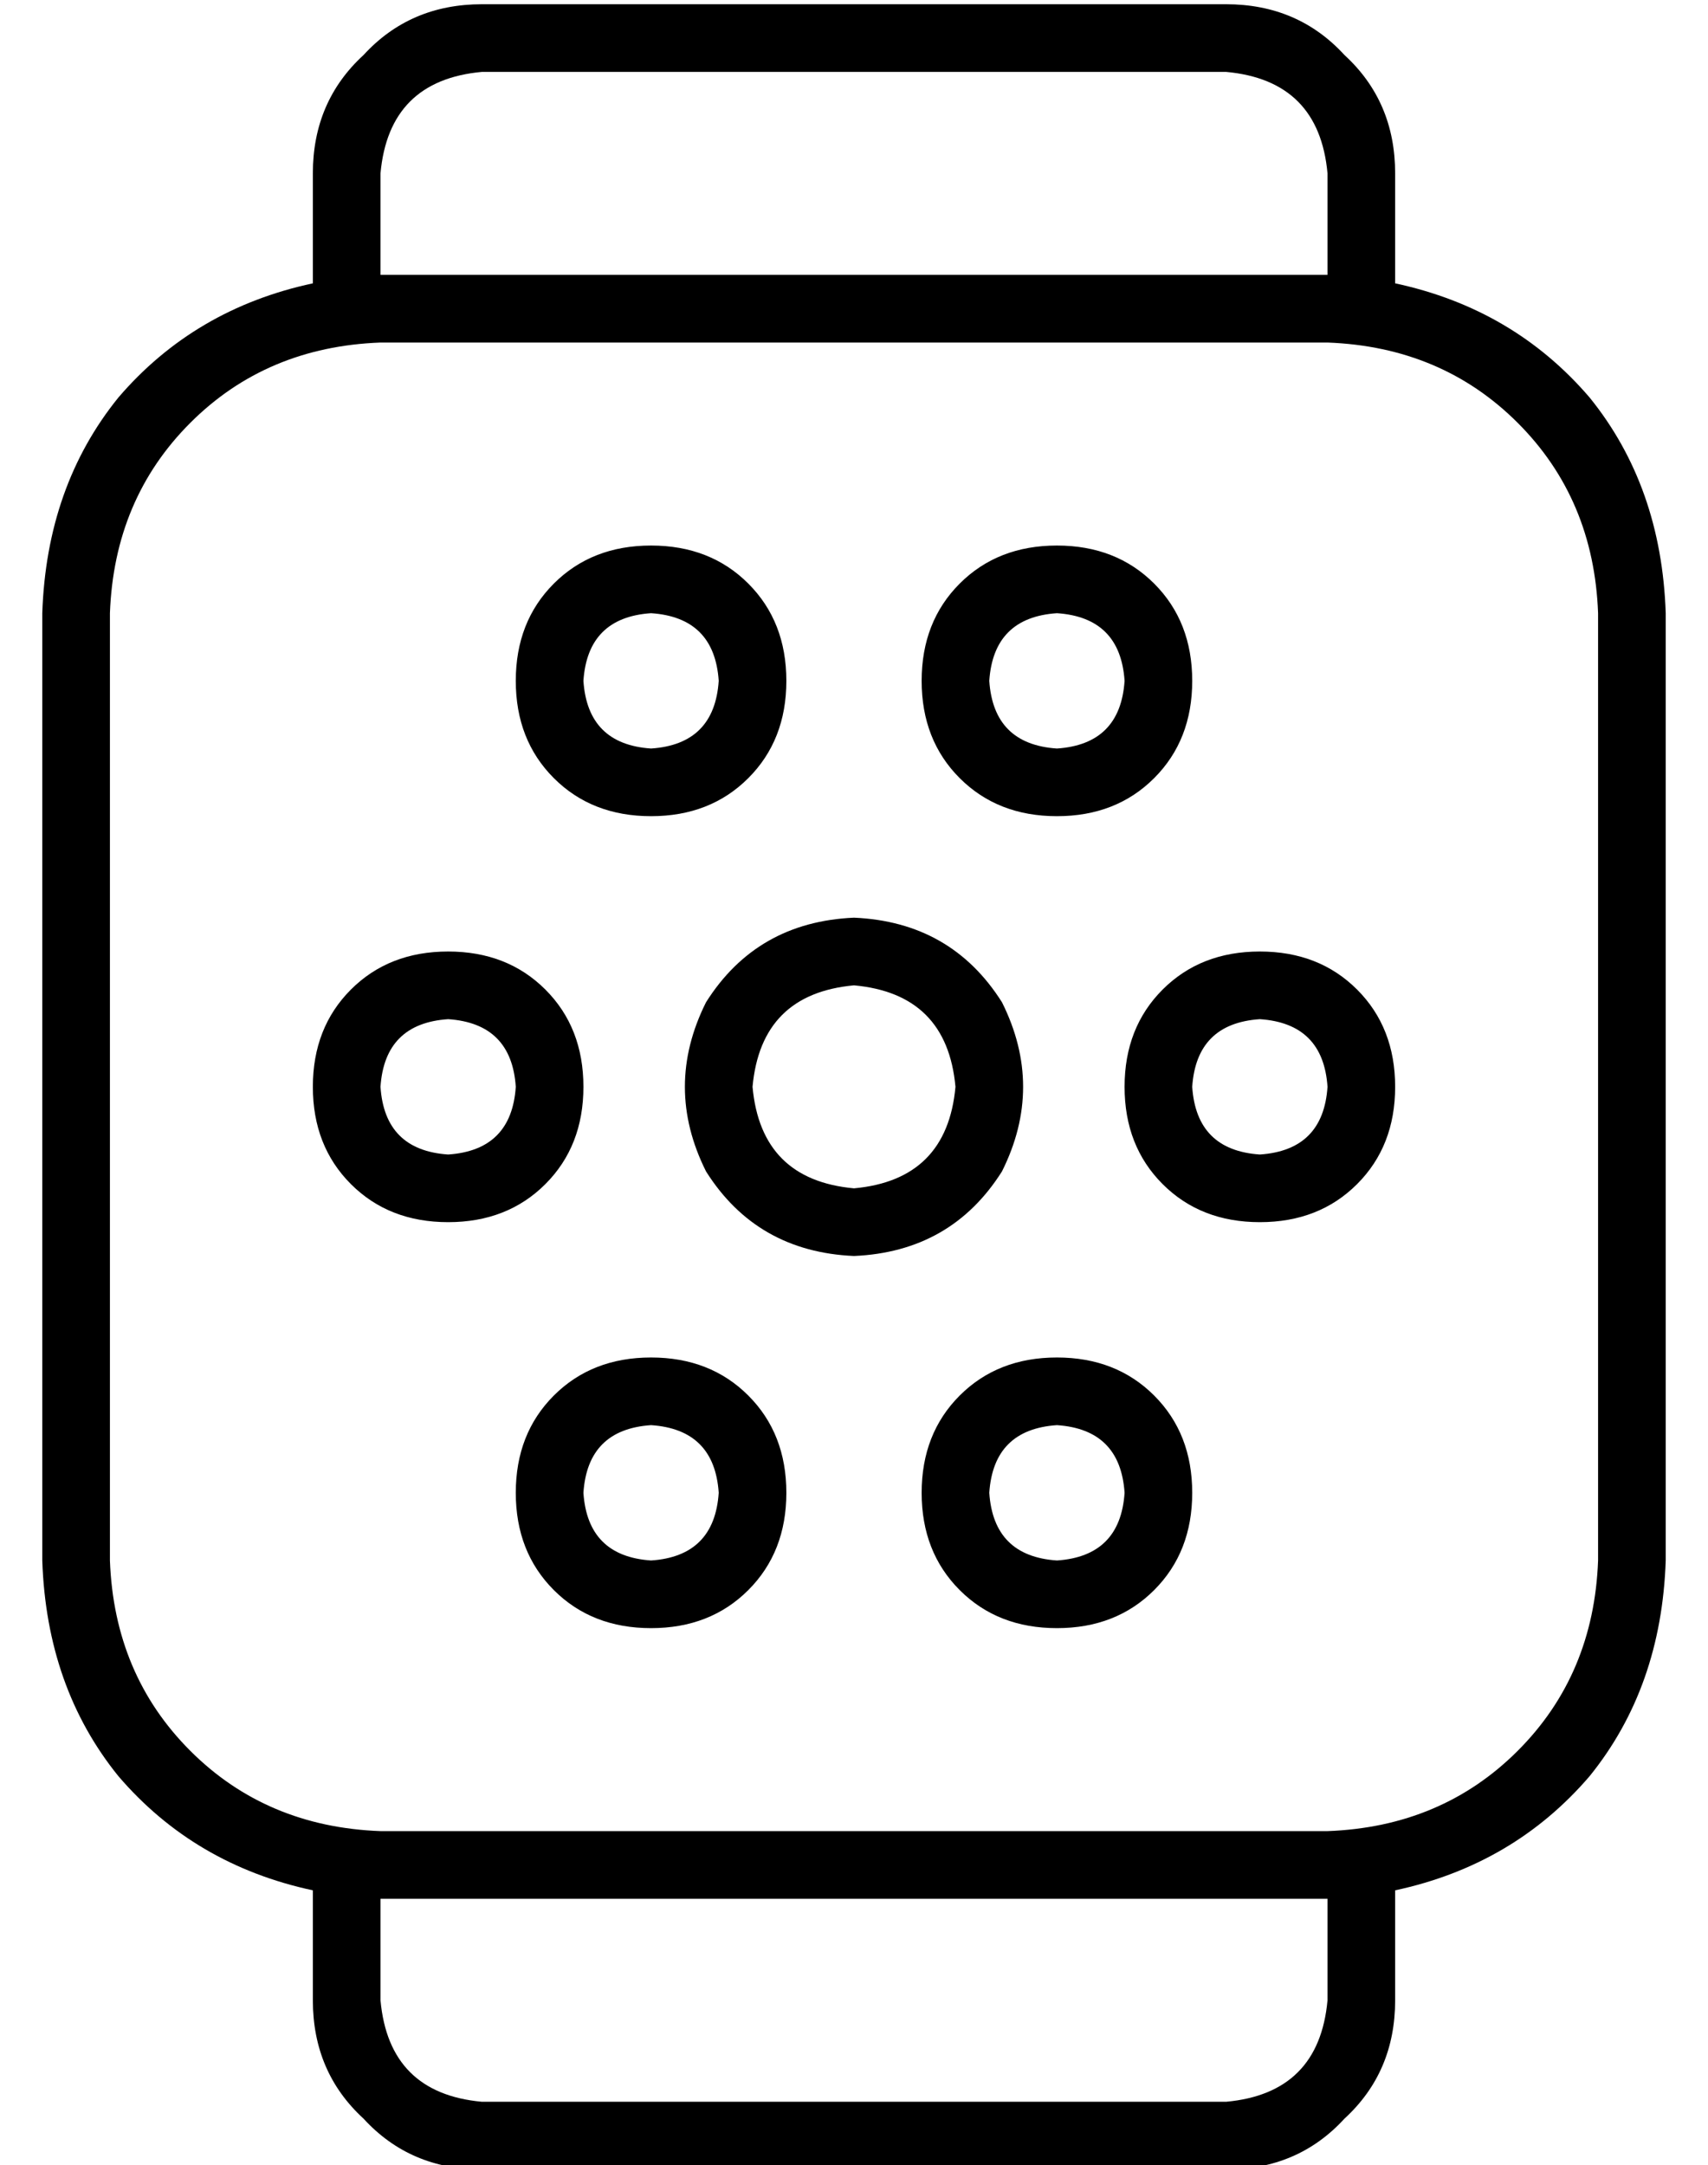 <?xml version="1.0" standalone="no"?>
<!DOCTYPE svg PUBLIC "-//W3C//DTD SVG 1.1//EN" "http://www.w3.org/Graphics/SVG/1.1/DTD/svg11.dtd" >
<svg xmlns="http://www.w3.org/2000/svg" xmlns:xlink="http://www.w3.org/1999/xlink" version="1.1" viewBox="-10 -40 404 512">
   <path fill="currentColor"
d="M80 1v24v-24v24h224v0v-24v0q-2 -22 -24 -24h-176v0q-22 2 -24 24v0zM64 27v-26v26v-26q0 -17 12 -28q11 -12 28 -12h176v0q17 0 28 12q12 11 12 28v26v0q28 6 46 27q17 21 18 51v224v0q-1 30 -18 51q-18 21 -46 27v26v0q0 17 -12 28q-11 12 -28 12h-176v0q-17 0 -28 -12
q-12 -11 -12 -28v-26v0q-28 -6 -46 -27q-17 -21 -18 -51v-224v0q1 -30 18 -51q18 -21 46 -27v0zM304 409h-224h224h-224v24v0q2 22 24 24h176v0q22 -2 24 -24v-24v0zM368 329v-224v224v-224q-1 -27 -19 -45t-45 -19h-224v0q-27 1 -45 19t-19 45v224v0q1 27 19 45t45 19v0v0
h224v0q27 -1 45 -19t19 -45v0zM112 217q-1 -15 -16 -16q-15 1 -16 16q1 15 16 16q15 -1 16 -16v0zM64 217q0 -14 9 -23v0v0q9 -9 23 -9t23 9t9 23t-9 23t-23 9t-23 -9t-9 -23v0zM144 329q15 -1 16 -16q-1 -15 -16 -16q-15 1 -16 16q1 15 16 16v0zM144 281q14 0 23 9v0v0
q9 9 9 23t-9 23t-23 9t-23 -9t-9 -23t9 -23t23 -9v0zM160 121q-1 -15 -16 -16q-15 1 -16 16q1 15 16 16q15 -1 16 -16v0zM112 121q0 -14 9 -23v0v0q9 -9 23 -9t23 9t9 23t-9 23t-23 9t-23 -9t-9 -23v0zM240 329q15 -1 16 -16q-1 -15 -16 -16q-15 1 -16 16q1 15 16 16v0z
M240 281q14 0 23 9v0v0q9 9 9 23t-9 23t-23 9t-23 -9t-9 -23t9 -23t23 -9v0zM256 121q-1 -15 -16 -16q-15 1 -16 16q1 15 16 16q15 -1 16 -16v0zM208 121q0 -14 9 -23v0v0q9 -9 23 -9t23 9t9 23t-9 23t-23 9t-23 -9t-9 -23v0zM192 241q22 -2 24 -24q-2 -22 -24 -24
q-22 2 -24 24q2 22 24 24v0zM192 177q23 1 35 20q10 20 0 40q-12 19 -35 20q-23 -1 -35 -20q-10 -20 0 -40q12 -19 35 -20v0zM304 217q-1 -15 -16 -16q-15 1 -16 16q1 15 16 16q15 -1 16 -16v0zM256 217q0 -14 9 -23v0v0q9 -9 23 -9t23 9t9 23t-9 23t-23 9t-23 -9t-9 -23v0z
" />
</svg>
